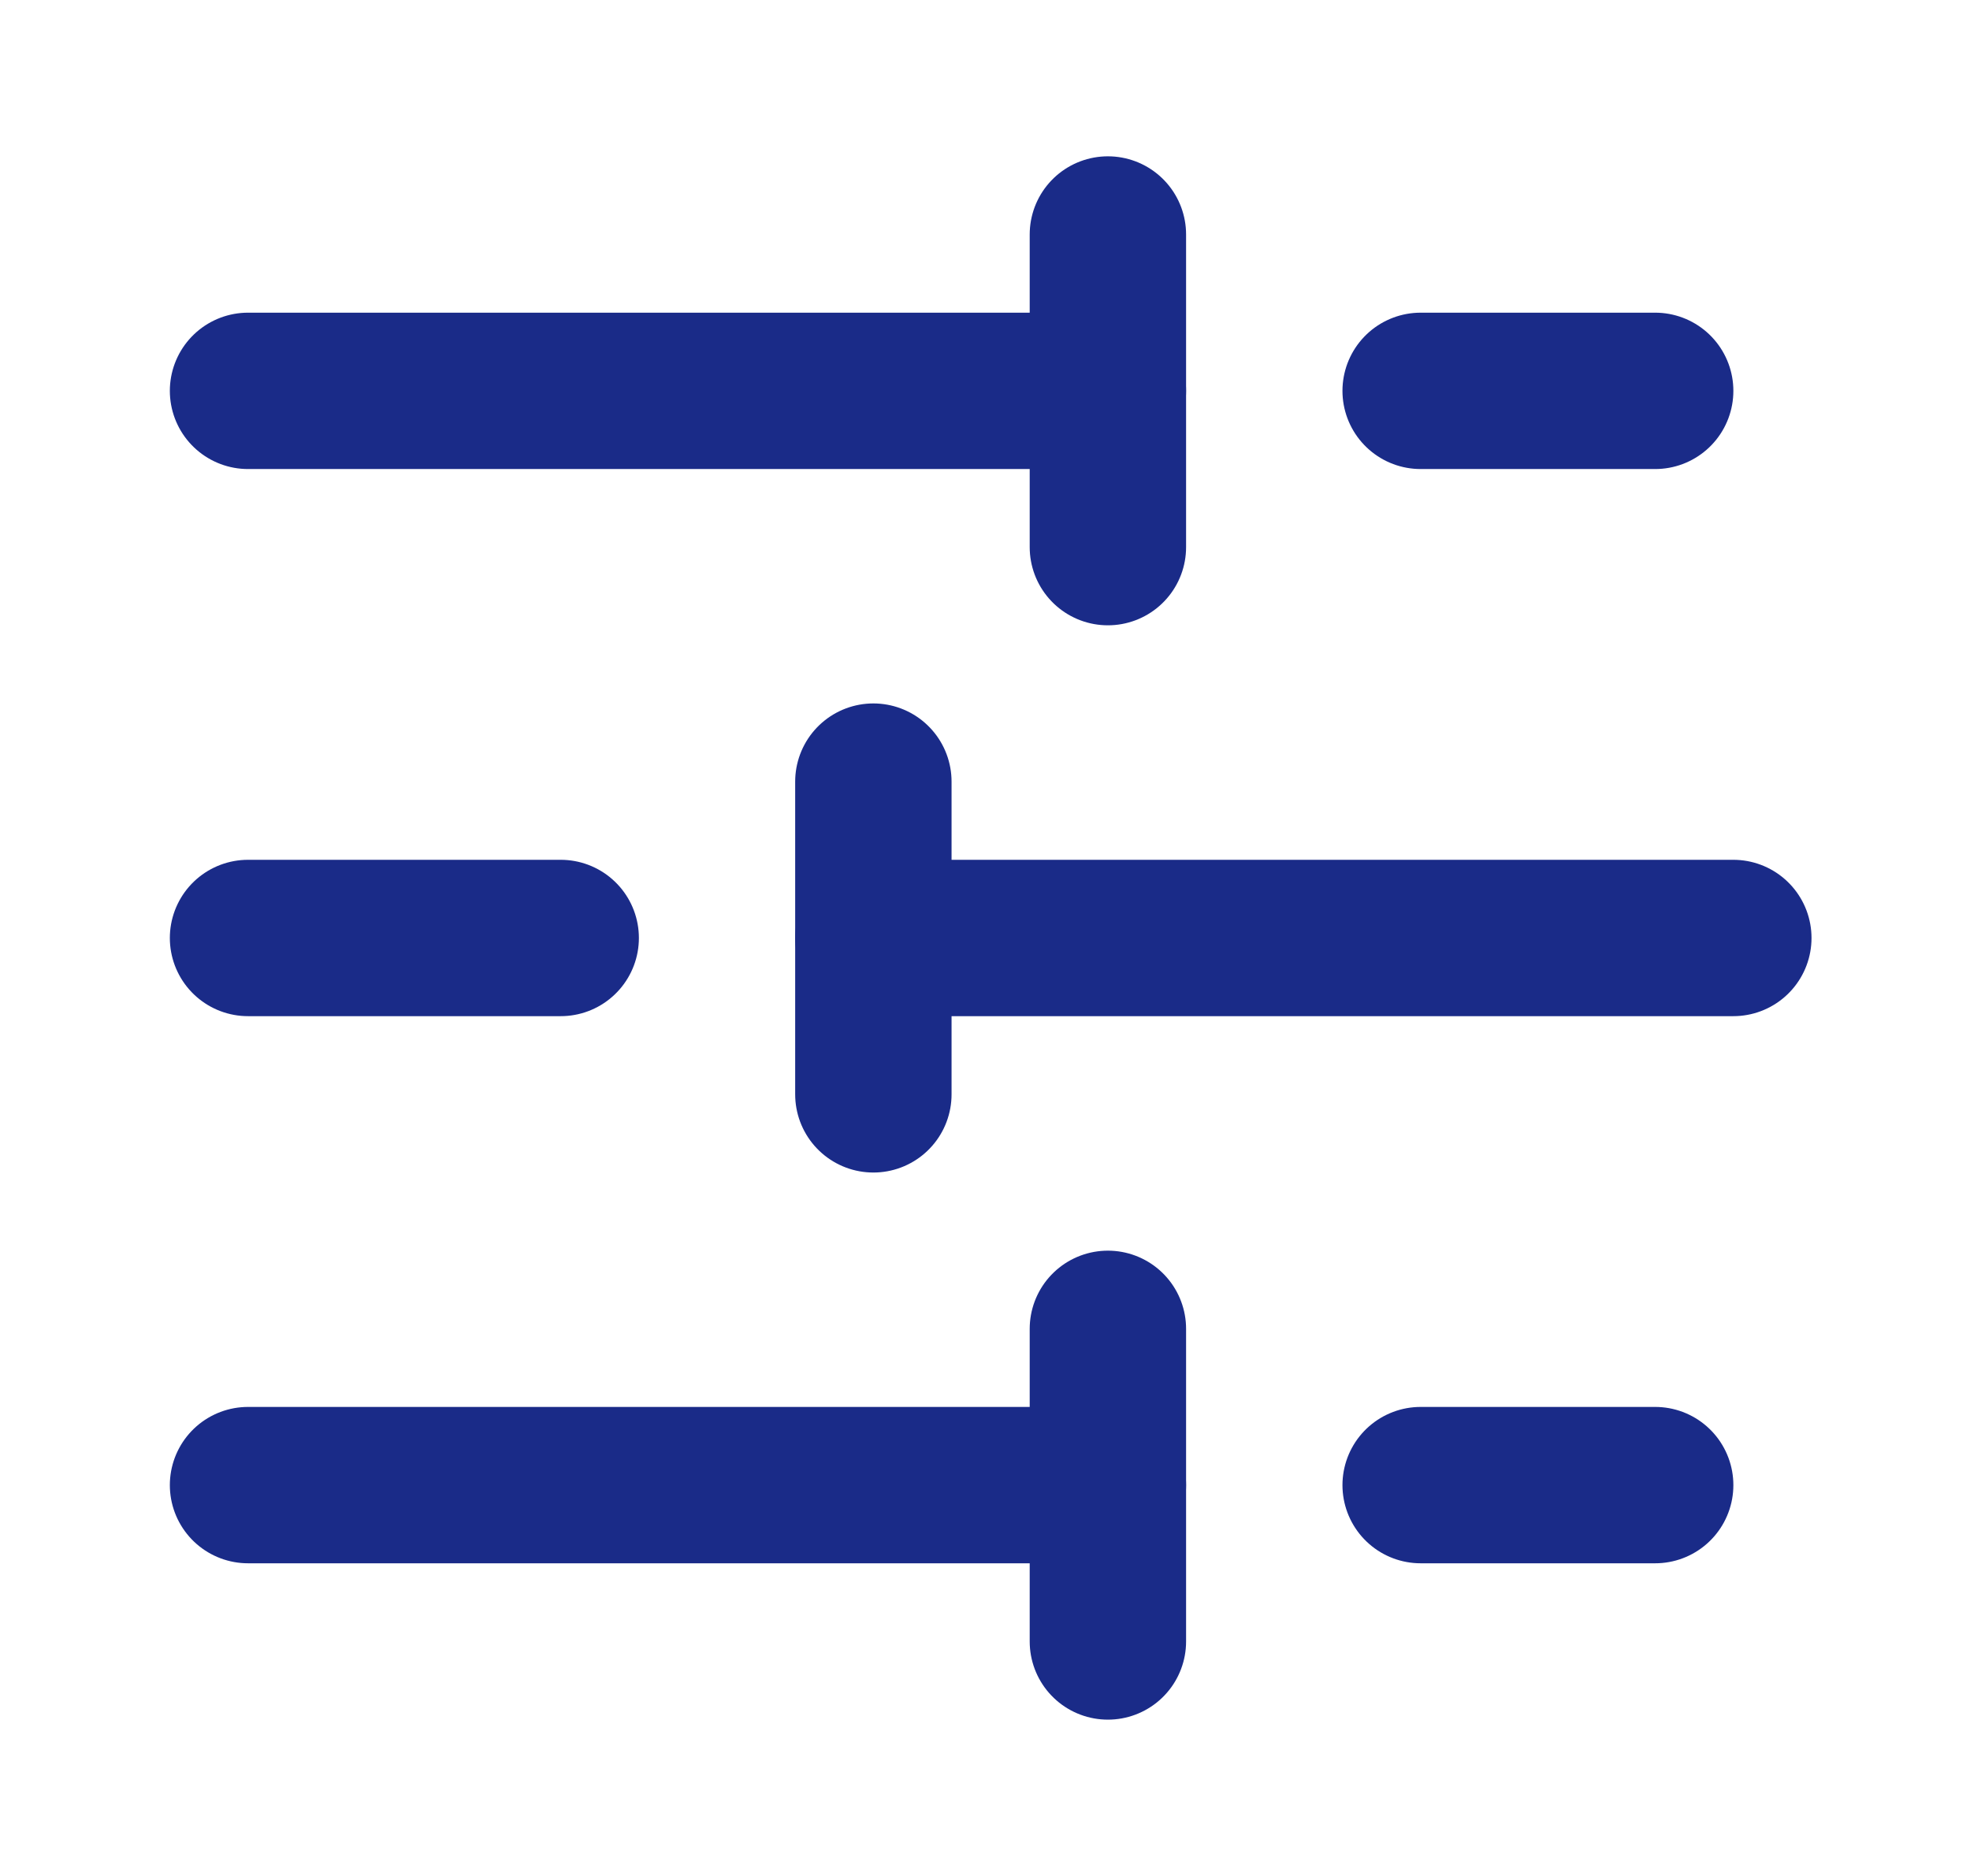<svg width="21" height="20" viewBox="0 0 21 20" fill="none" xmlns="http://www.w3.org/2000/svg">
<path d="M17.644 4.167H15.144" stroke="#1A2B88" stroke-width="1.667" stroke-linecap="round" stroke-linejoin="round"/>
<path d="M11.81 2.5V5.833" stroke="#1A2B88" stroke-width="1.667" stroke-linecap="round" stroke-linejoin="round"/>
<path d="M11.81 4.167H2.644" stroke="#1A2B88" stroke-width="1.667" stroke-linecap="round" stroke-linejoin="round"/>
<path d="M5.977 10H2.644" stroke="#1A2B88" stroke-width="1.667" stroke-linecap="round" stroke-linejoin="round"/>
<path d="M9.31 8.333V11.667" stroke="#1A2B88" stroke-width="1.667" stroke-linecap="round" stroke-linejoin="round"/>
<path d="M18.477 10H9.31" stroke="#1A2B88" stroke-width="1.667" stroke-linecap="round" stroke-linejoin="round"/>
<path d="M17.644 15.833H15.144" stroke="#1A2B88" stroke-width="1.667" stroke-linecap="round" stroke-linejoin="round"/>
<path d="M11.81 14.167V17.5" stroke="#1A2B88" stroke-width="1.667" stroke-linecap="round" stroke-linejoin="round"/>
<path d="M11.81 15.833H2.644" stroke="#1A2B88" stroke-width="1.667" stroke-linecap="round" stroke-linejoin="round"/>
</svg>

